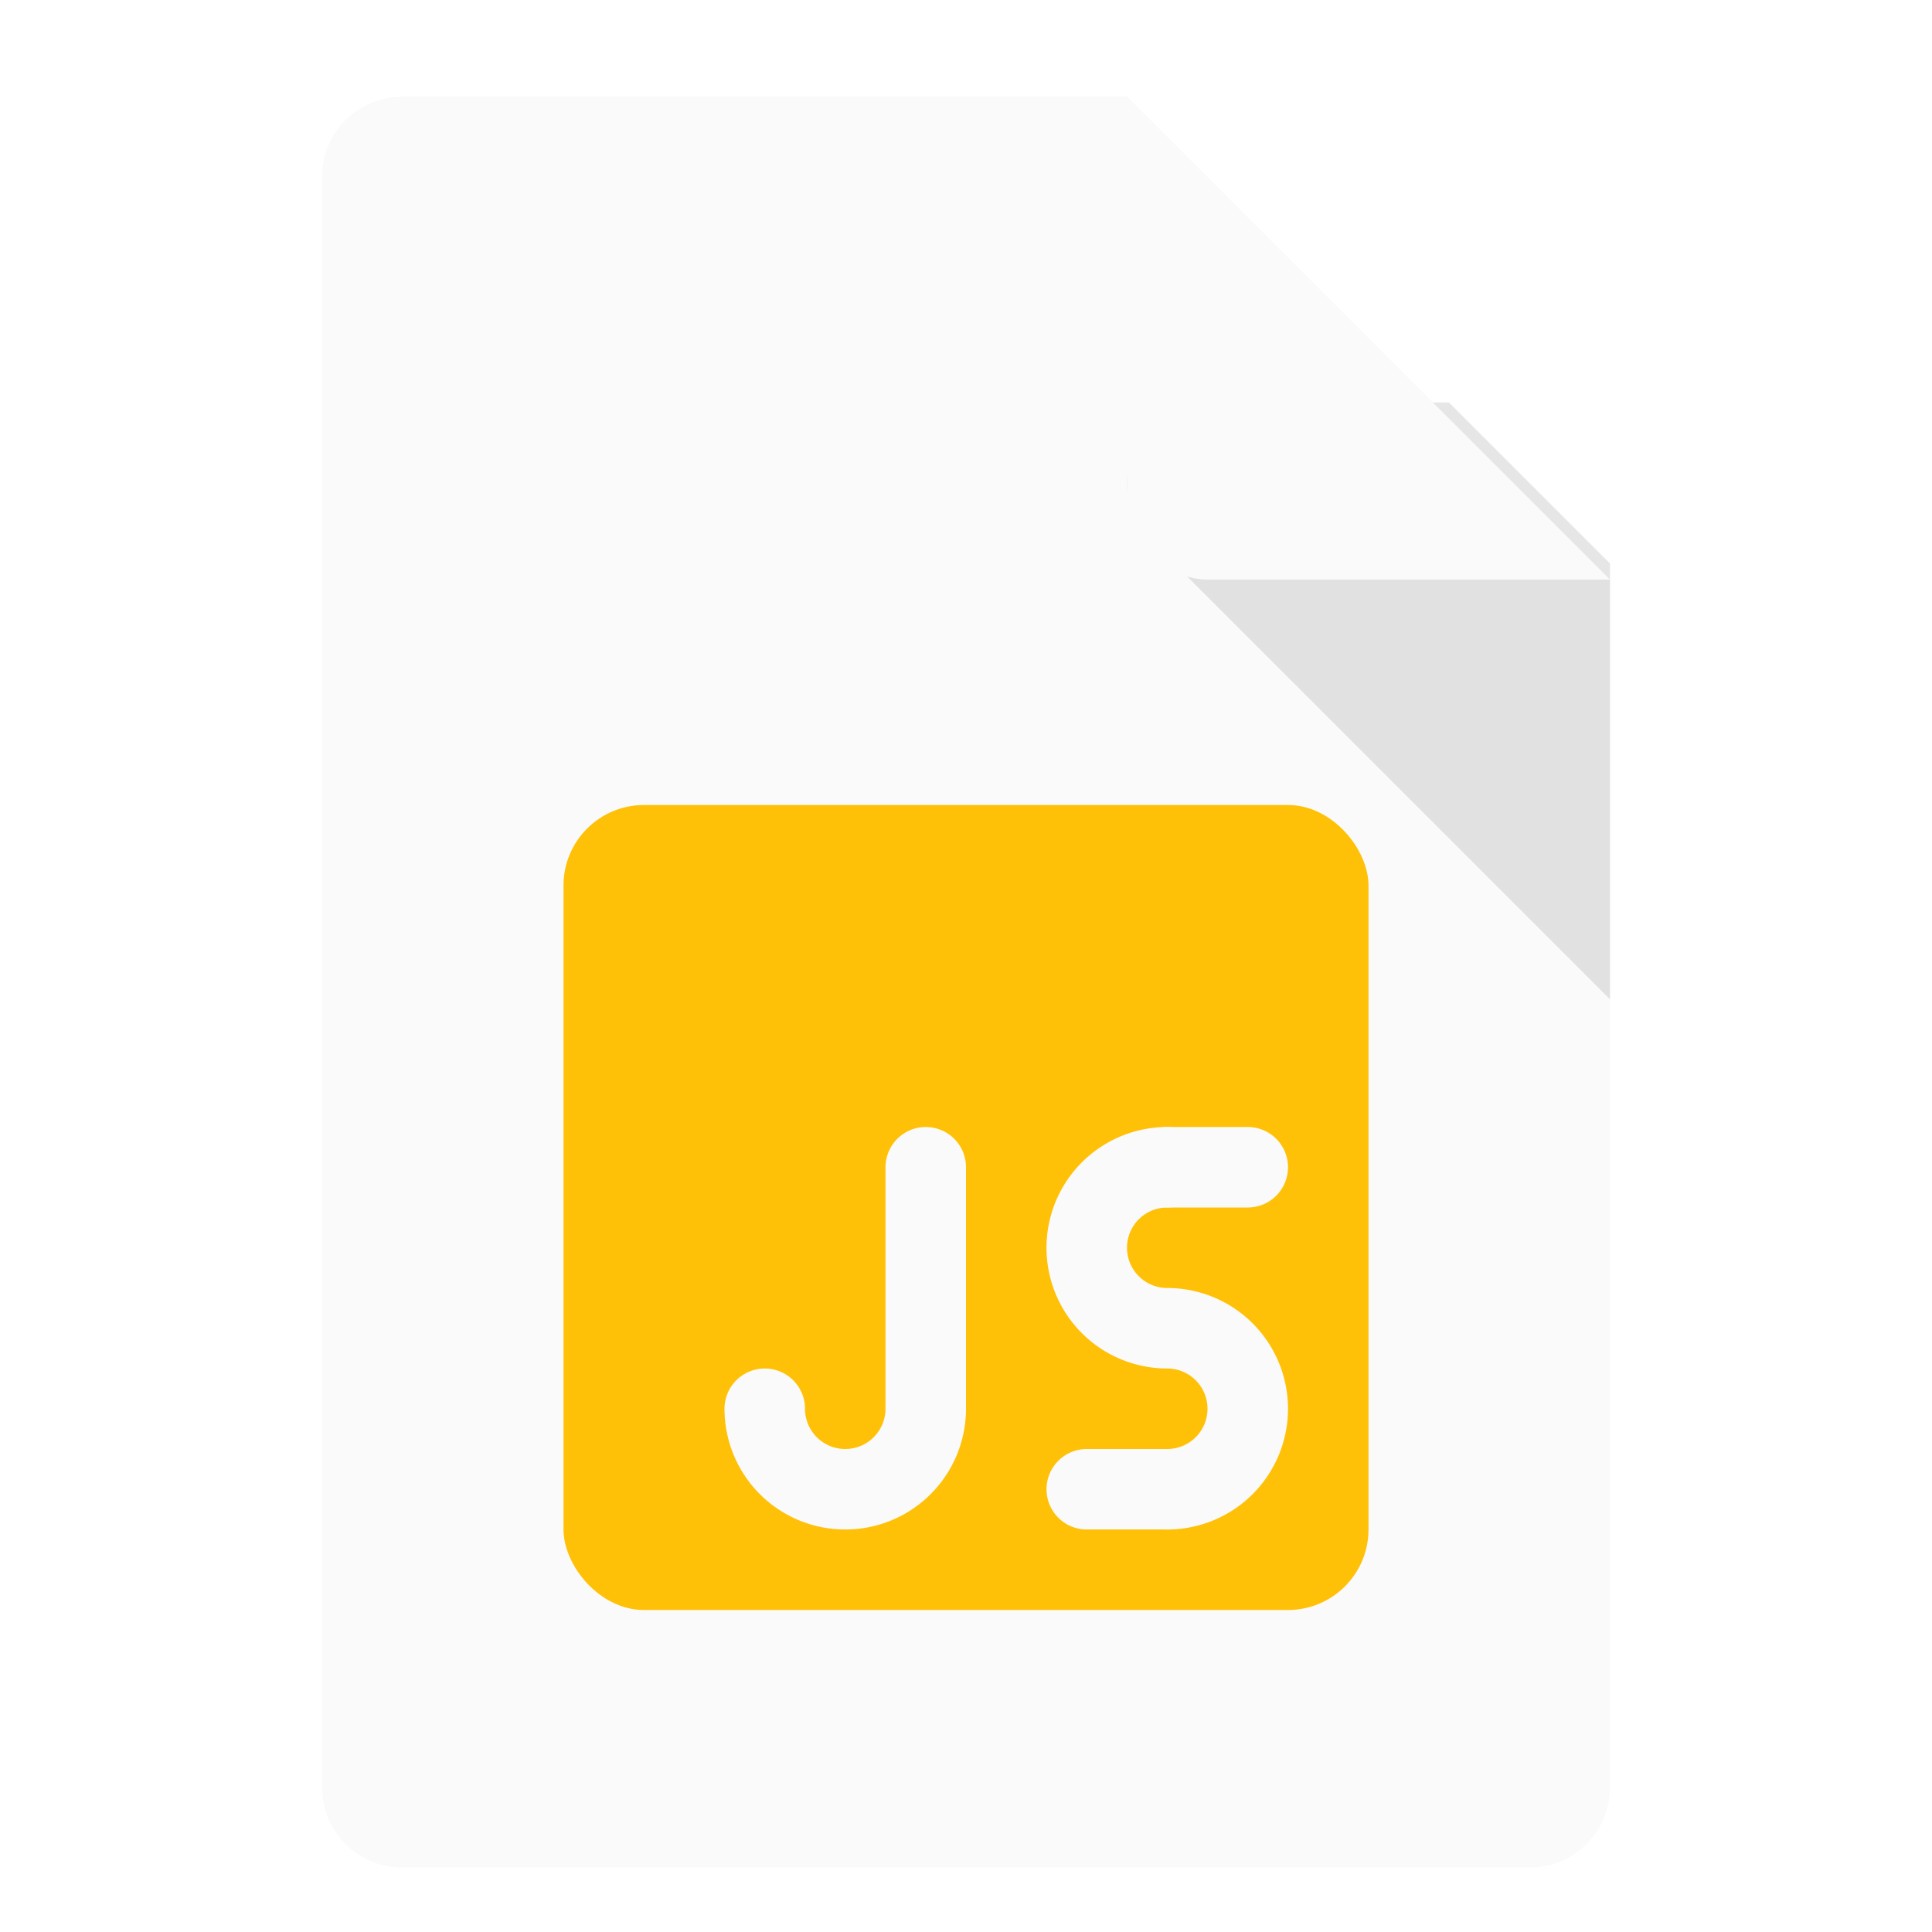 <svg xmlns="http://www.w3.org/2000/svg" width="48" height="48">
    <defs>
        <filter id="a" color-interpolation-filters="sRGB">
            <feFlood flood-opacity=".298" result="flood"/>
            <feComposite in="flood" in2="SourceGraphic" operator="in" result="composite1"/>
            <feGaussianBlur in="composite1" result="blur" stdDeviation=".8"/>
            <feOffset dy=".4" result="offset"/>
            <feComposite in="SourceGraphic" in2="offset" result="composite2"/>
        </filter>
        <clipPath id="c">
            <path d="M26-30h2l12 12v2H26z" fill="none" stroke="#000"/>
        </clipPath>
        <filter id="d" width="1.4" height="1.4" x="-.2" y="-.2" color-interpolation-filters="sRGB">
            <feFlood flood-opacity=".298" result="flood"/>
            <feComposite in="flood" in2="SourceGraphic" operator="in" result="composite1"/>
            <feGaussianBlur in="composite1" result="blur" stdDeviation=".8"/>
            <feOffset dy=".4" result="offset"/>
            <feComposite in="SourceGraphic" in2="offset" result="composite2"/>
        </filter>
        <clipPath id="b">
            <path d="M10-30h18l12 12v30c0 1.108-.892 2-2 2H10c-1.108 0-2-.892-2-2v-40c0-1.108.892-2 2-2z" fill="#fff" fill-rule="evenodd"/>
        </clipPath>
    </defs>
    <g transform="translate(0 32)">
        <path d="M10-30h18l12 12v30c0 1.108-.892 2-2 2H10c-1.108 0-2-.892-2-2v-40c0-1.108.892-2 2-2z" fill="#fafafa" fill-rule="evenodd" filter="url(#a)"/>
        <path d="M30-22c-1.781 0-2.673 2.154-1.414 3.414l12 12C41.846-5.326 43.999-6.219 44-8v-12a2 2 0 0 0-2-2z" clip-path="url(#b)" opacity=".1" fill-rule="evenodd"/>
        <rect width="14" height="14" x="28" y="-32" clip-path="url(#c)" rx="2" ry="2" fill="#fafafa" fill-rule="evenodd" filter="url(#d)"/>
        <rect width="20" height="20" x="14" y="-12" rx="2" ry="2" fill="#ffc107" fill-rule="evenodd"/>
        <path d="M23-3v6" fill="none" stroke="#fafafa" stroke-width="2" stroke-linecap="round" stroke-linejoin="round"/>
        <path d="M23 3a2 2 0 0 1-1 1.732 2 2 0 0 1-2 0A2 2 0 0 1 19 3M29 1a2 2 0 0 1 2 2 2 2 0 0 1-2 2M29 1a2 2 0 0 1-1.732-1 2 2 0 0 1 0-2A2 2 0 0 1 29-3" fill="#ffc107" fill-rule="evenodd" stroke="#fafafa" stroke-width="2" stroke-linecap="round" stroke-linejoin="round"/>
        <path d="M29-3h2M27 5h2" fill="none" stroke="#fafafa" stroke-width="2" stroke-linecap="round" stroke-linejoin="round"/>
    </g>
</svg>
